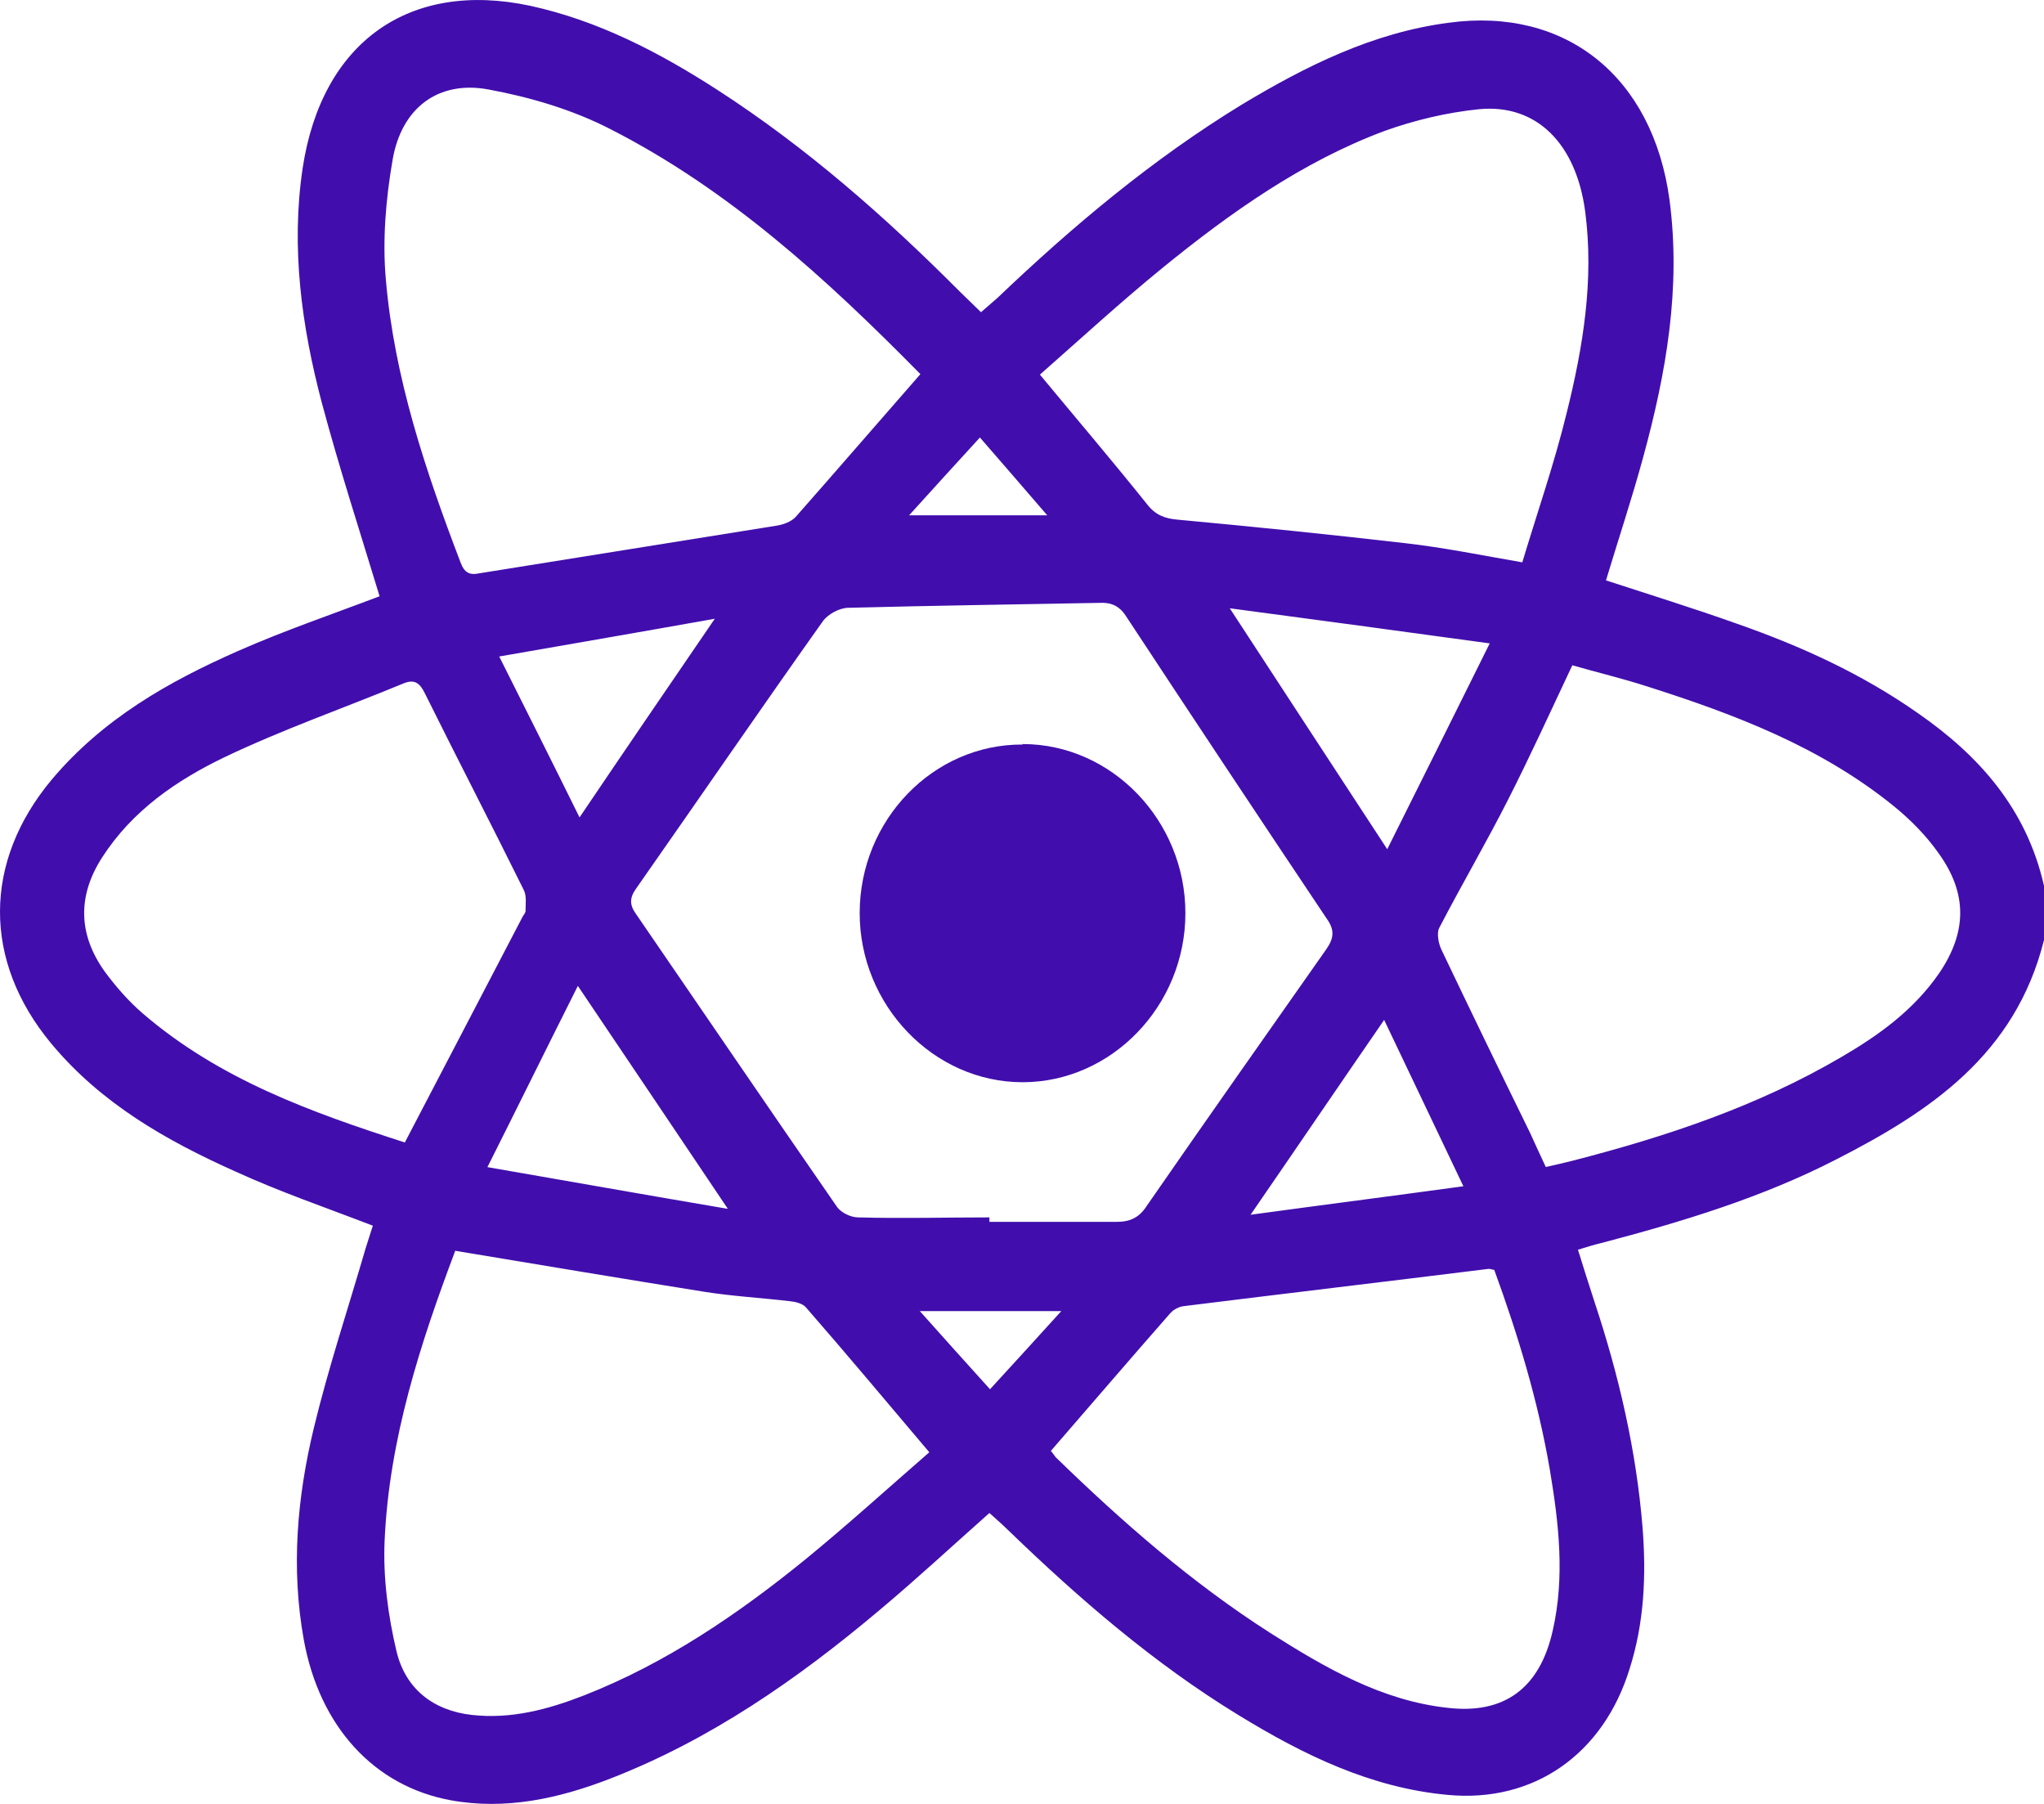 <svg width="17" height="15" viewBox="0 0 17 15" fill="none" xmlns="http://www.w3.org/2000/svg">
<path d="M17 7.816C16.762 8.772 16.047 9.245 15.272 9.641C14.651 9.96 13.988 10.16 13.315 10.337C13.254 10.351 13.198 10.369 13.124 10.392C13.17 10.542 13.217 10.688 13.264 10.833C13.465 11.439 13.609 12.062 13.661 12.699C13.693 13.1 13.675 13.496 13.553 13.878C13.334 14.588 12.755 14.993 12.04 14.925C11.4 14.866 10.84 14.592 10.298 14.26C9.598 13.832 8.976 13.295 8.383 12.722C8.337 12.677 8.285 12.631 8.229 12.581C7.921 12.854 7.627 13.127 7.318 13.386C6.632 13.964 5.903 14.47 5.067 14.793C4.642 14.957 4.203 15.052 3.75 14.97C3.106 14.852 2.657 14.351 2.527 13.637C2.419 13.041 2.471 12.449 2.611 11.871C2.732 11.37 2.896 10.879 3.04 10.383C3.059 10.319 3.082 10.255 3.101 10.192C2.709 10.041 2.326 9.91 1.957 9.741C1.387 9.486 0.841 9.177 0.425 8.676C-0.145 7.989 -0.14 7.165 0.43 6.483C0.855 5.978 1.401 5.668 1.98 5.413C2.373 5.24 2.774 5.104 3.157 4.958C2.994 4.421 2.821 3.889 2.676 3.347C2.508 2.71 2.419 2.059 2.517 1.399C2.676 0.348 3.405 -0.166 4.409 0.048C4.974 0.171 5.483 0.435 5.969 0.749C6.707 1.226 7.365 1.804 7.986 2.428C8.038 2.478 8.089 2.528 8.159 2.596C8.206 2.555 8.248 2.519 8.295 2.478C8.925 1.877 9.588 1.322 10.326 0.871C10.863 0.548 11.419 0.271 12.05 0.189C13.021 0.057 13.745 0.635 13.885 1.659C13.983 2.396 13.857 3.106 13.665 3.807C13.572 4.148 13.46 4.485 13.357 4.826C13.721 4.945 14.086 5.058 14.445 5.186C14.978 5.372 15.487 5.604 15.954 5.932C16.458 6.282 16.855 6.724 17 7.366V7.816ZM8.229 10.133C8.229 10.133 8.229 10.151 8.229 10.16C8.584 10.16 8.939 10.16 9.289 10.16C9.401 10.16 9.476 10.123 9.537 10.028C10.032 9.313 10.532 8.603 11.031 7.893C11.097 7.798 11.101 7.73 11.031 7.634C10.471 6.797 9.915 5.959 9.364 5.122C9.308 5.036 9.238 5.008 9.145 5.013C8.449 5.026 7.753 5.036 7.057 5.054C6.982 5.054 6.884 5.108 6.842 5.168C6.319 5.905 5.81 6.647 5.291 7.388C5.235 7.466 5.235 7.525 5.291 7.602C5.847 8.412 6.398 9.222 6.959 10.032C6.991 10.082 7.076 10.123 7.136 10.123C7.501 10.133 7.865 10.123 8.229 10.123V10.133ZM7.655 3.111C6.87 2.314 6.062 1.577 5.081 1.076C4.764 0.912 4.409 0.808 4.063 0.744C3.648 0.667 3.339 0.894 3.265 1.331C3.209 1.654 3.18 1.996 3.209 2.323C3.279 3.142 3.54 3.916 3.83 4.676C3.862 4.762 3.904 4.785 3.988 4.767C4.81 4.635 5.637 4.503 6.459 4.371C6.515 4.362 6.58 4.339 6.618 4.298C6.963 3.907 7.3 3.516 7.655 3.111ZM3.788 10.396C3.498 11.166 3.237 11.962 3.199 12.809C3.185 13.113 3.227 13.432 3.297 13.728C3.372 14.046 3.606 14.224 3.923 14.26C4.25 14.297 4.558 14.215 4.862 14.096C5.534 13.832 6.132 13.427 6.697 12.968C7.048 12.681 7.384 12.376 7.729 12.076C7.374 11.657 7.043 11.261 6.702 10.87C6.674 10.838 6.613 10.824 6.571 10.82C6.333 10.792 6.095 10.779 5.861 10.742C5.179 10.633 4.498 10.519 3.788 10.401V10.396ZM8.649 3.115C8.958 3.488 9.257 3.839 9.541 4.194C9.612 4.285 9.691 4.312 9.794 4.321C10.429 4.38 11.059 4.444 11.69 4.517C12.007 4.553 12.32 4.617 12.661 4.676C12.787 4.257 12.928 3.852 13.03 3.434C13.166 2.888 13.259 2.328 13.184 1.759C13.11 1.199 12.783 0.862 12.302 0.908C12.035 0.935 11.765 0.999 11.512 1.09C10.831 1.345 10.233 1.768 9.668 2.228C9.322 2.51 8.99 2.815 8.649 3.115ZM12.853 9.705C12.937 9.687 13.011 9.668 13.086 9.65C13.861 9.45 14.614 9.2 15.314 8.79C15.627 8.608 15.916 8.399 16.127 8.094C16.36 7.752 16.365 7.429 16.122 7.093C16.019 6.947 15.889 6.815 15.748 6.701C15.141 6.21 14.431 5.941 13.703 5.709C13.493 5.641 13.282 5.591 13.077 5.532C12.895 5.918 12.727 6.287 12.544 6.647C12.362 7.006 12.157 7.356 11.97 7.716C11.947 7.762 11.965 7.848 11.989 7.898C12.232 8.408 12.479 8.917 12.727 9.423C12.769 9.514 12.811 9.609 12.857 9.705H12.853ZM8.743 12.067C8.743 12.067 8.766 12.098 8.78 12.117C9.336 12.658 9.915 13.163 10.564 13.578C11.022 13.869 11.494 14.142 12.04 14.201C12.507 14.256 12.806 14.042 12.914 13.559C13.016 13.113 12.965 12.667 12.89 12.221C12.792 11.648 12.624 11.097 12.428 10.56C12.404 10.556 12.395 10.551 12.381 10.551C11.536 10.656 10.69 10.756 9.845 10.861C9.808 10.865 9.761 10.888 9.733 10.92C9.401 11.298 9.074 11.68 8.738 12.067H8.743ZM3.367 9.5C3.699 8.863 4.026 8.239 4.348 7.62C4.357 7.607 4.371 7.589 4.371 7.575C4.371 7.516 4.381 7.452 4.357 7.402C4.087 6.856 3.806 6.314 3.535 5.768C3.493 5.682 3.451 5.645 3.358 5.682C2.863 5.887 2.354 6.064 1.868 6.296C1.471 6.487 1.102 6.738 0.85 7.129C0.645 7.447 0.649 7.766 0.869 8.076C0.962 8.203 1.07 8.326 1.186 8.426C1.826 8.977 2.592 9.25 3.367 9.5ZM11.536 7.065C11.821 6.496 12.096 5.941 12.39 5.35C11.652 5.249 10.952 5.154 10.228 5.058C10.676 5.745 11.097 6.387 11.54 7.065H11.536ZM6.053 10.051C5.628 9.418 5.226 8.822 4.806 8.198C4.554 8.699 4.315 9.186 4.054 9.705C4.736 9.823 5.376 9.937 6.048 10.051H6.053ZM4.82 6.797C5.198 6.237 5.562 5.705 5.945 5.145C5.334 5.254 4.754 5.354 4.152 5.459C4.385 5.923 4.6 6.351 4.82 6.797ZM12.171 9.864C11.947 9.391 11.732 8.945 11.512 8.481C11.139 9.022 10.784 9.545 10.401 10.101C11.003 10.019 11.573 9.946 12.171 9.864ZM7.65 10.902C7.856 11.134 8.038 11.334 8.234 11.552C8.43 11.338 8.617 11.134 8.827 10.902H7.65ZM8.71 4.285C8.505 4.048 8.337 3.852 8.15 3.638C7.954 3.852 7.767 4.057 7.561 4.285H8.706H8.71Z" fill="#410EAD"/>
<path d="M8.505 6.187C9.247 6.187 9.859 6.824 9.859 7.593C9.859 8.366 9.243 8.999 8.505 8.999C7.762 8.999 7.15 8.357 7.15 7.593C7.15 6.819 7.762 6.187 8.505 6.191V6.187Z" fill="#410EAD"/>
</svg>

